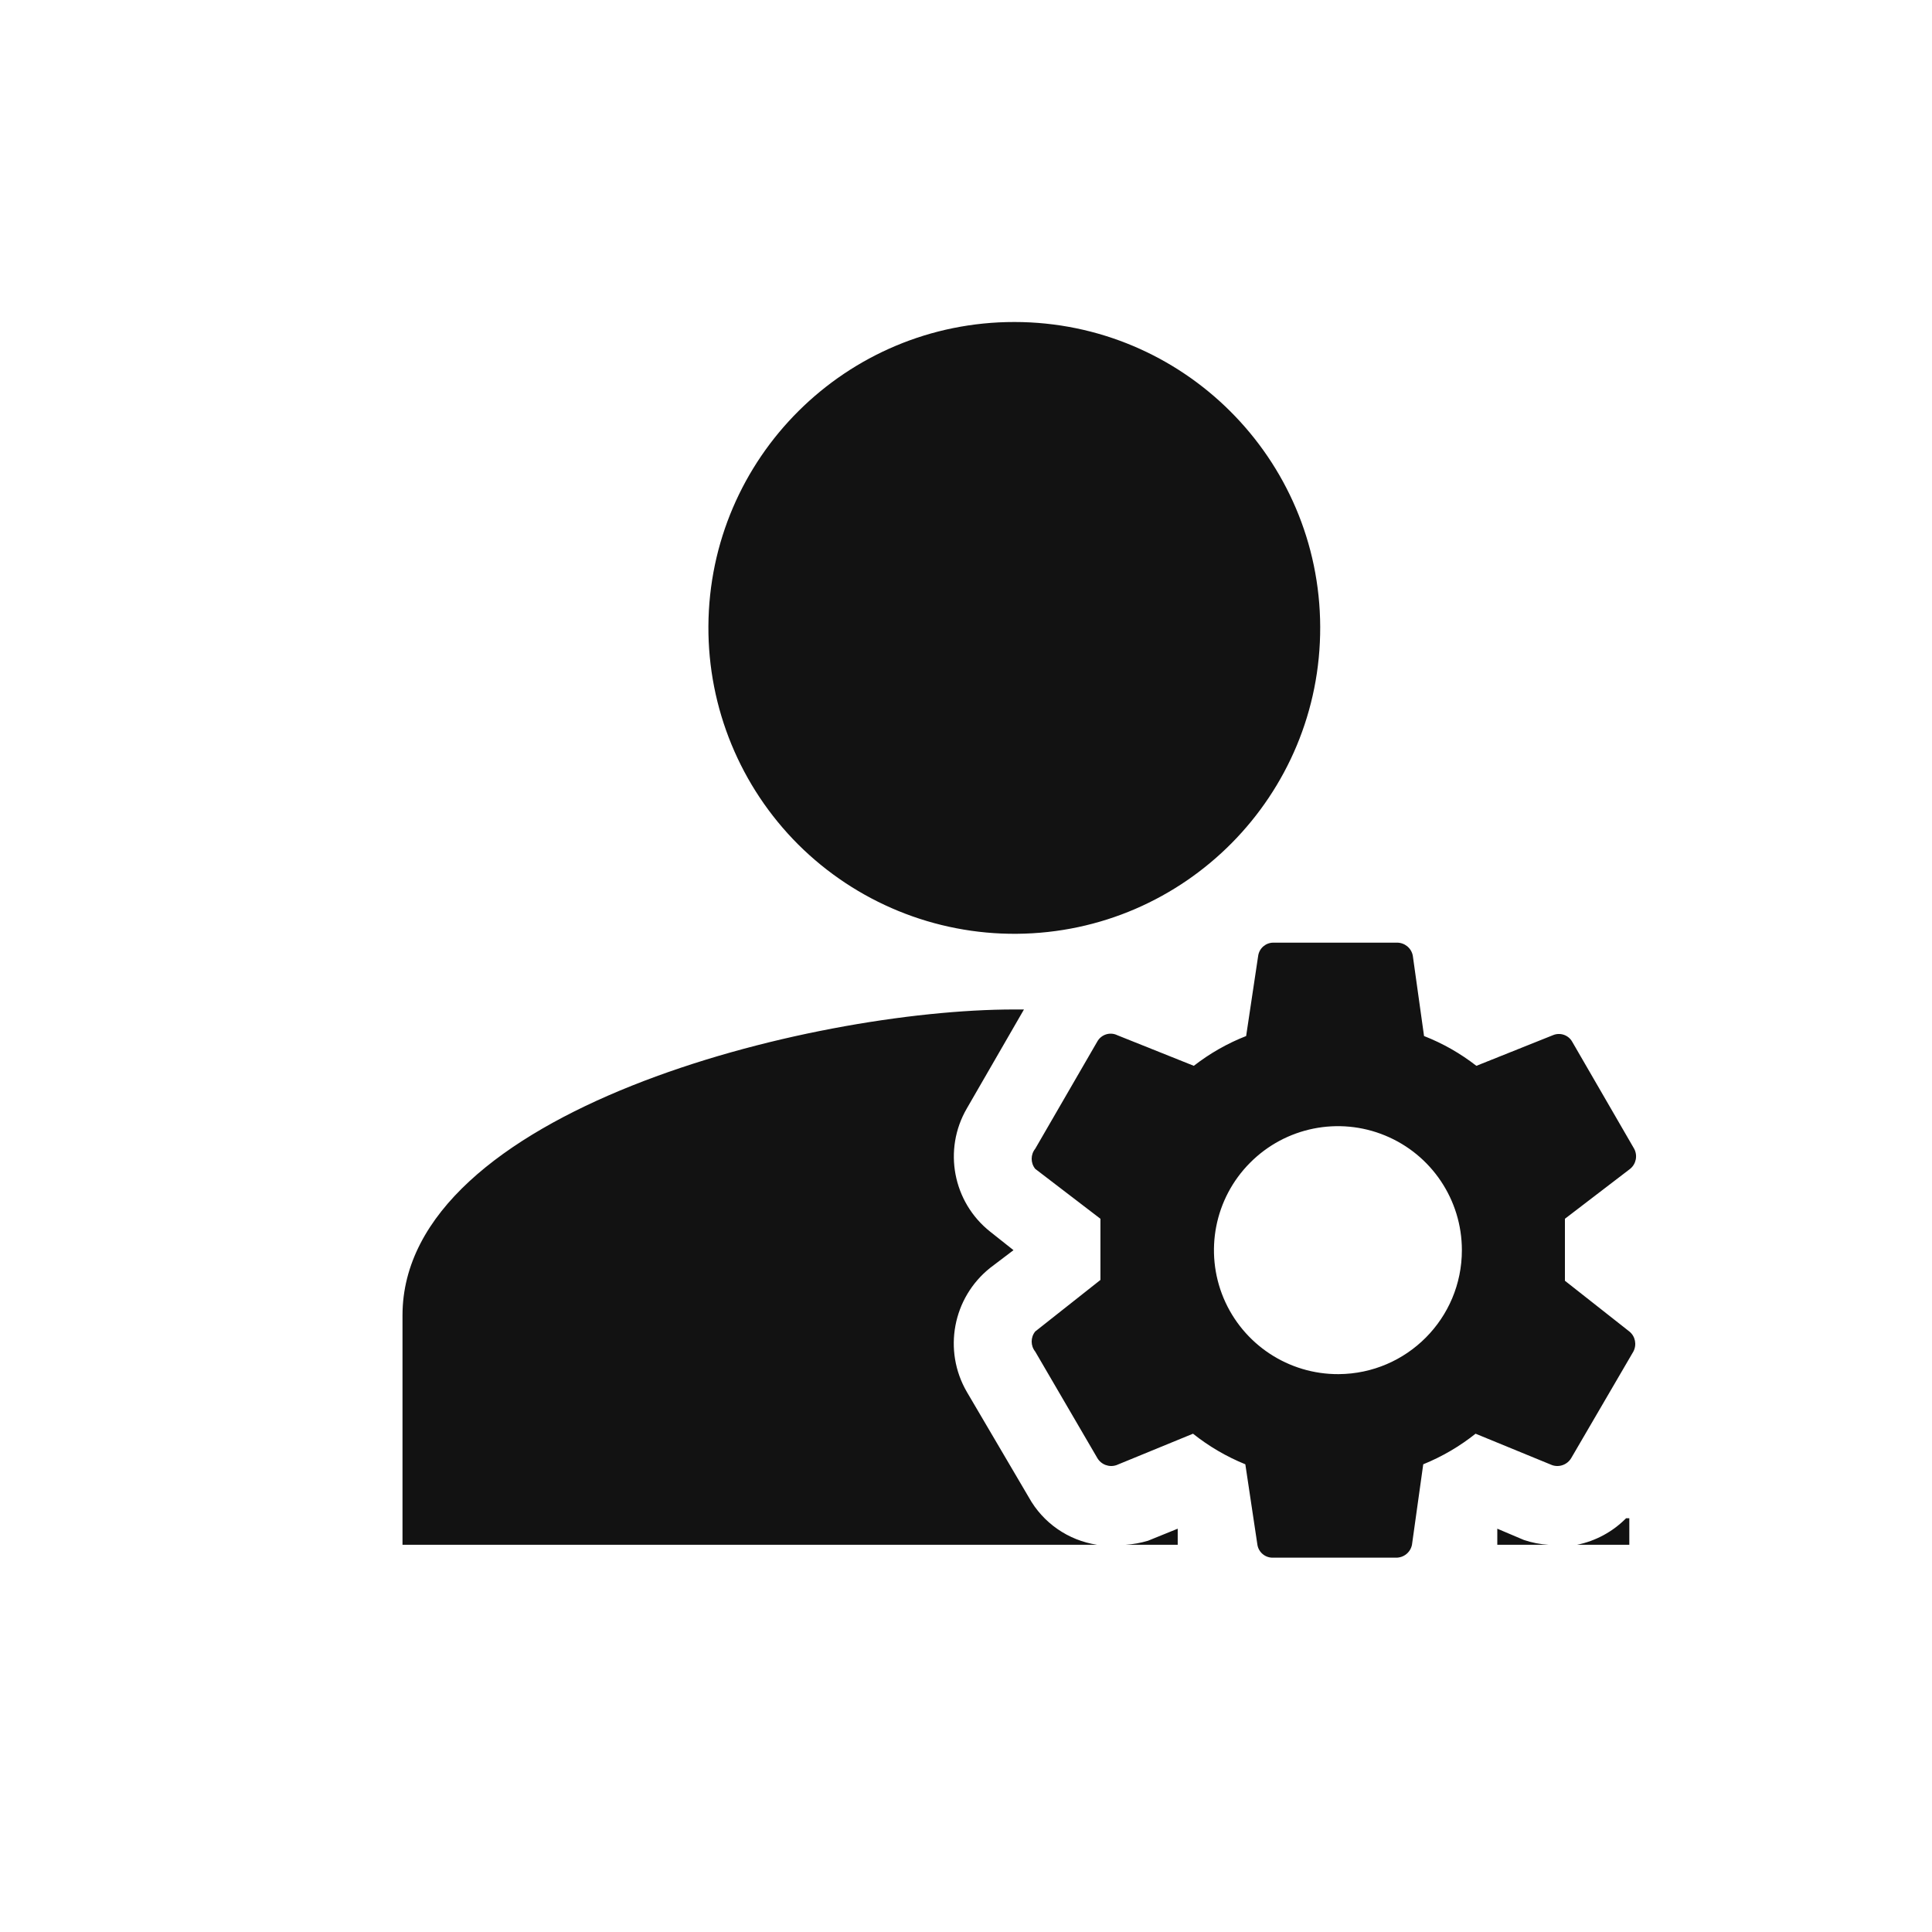 <?xml version="1.0" encoding="UTF-8"?>
<svg width="24px" height="24px" viewBox="0 0 24 24" version="1.1" xmlns="http://www.w3.org/2000/svg" xmlns:xlink="http://www.w3.org/1999/xlink">
    <title>EAC0CD1D-6440-46F8-88CF-6B7DB146031D@1x</title>
    <g id="Symbols" stroke="none" stroke-width="1" fill="none" fill-rule="evenodd">
        <g id="GXFlow/Rol" fill="#121212">
            <path d="M19.44,15.91 L19.44,15.53 L19.44,15.14 L20.25,14.52 C20.325,14.459 20.345,14.354 20.3,14.27 L19.53,12.94 C19.482,12.856 19.379,12.822 19.29,12.86 L18.34,13.24 C18.142,13.086 17.923,12.961 17.69,12.87 L17.55,11.87 C17.531,11.775 17.447,11.708 17.35,11.71 L15.82,11.71 C15.726,11.709 15.645,11.777 15.63,11.87 L15.48,12.87 C15.247,12.961 15.028,13.086 14.83,13.24 L13.88,12.86 C13.789,12.815 13.679,12.851 13.63,12.94 L12.86,14.27 C12.801,14.343 12.801,14.447 12.86,14.52 L13.67,15.14 L13.67,15.53 L13.67,15.9 L12.86,16.54 C12.801,16.613 12.801,16.717 12.86,16.79 L13.63,18.11 C13.678,18.194 13.779,18.232 13.87,18.2 L14.82,17.81 C15.017,17.967 15.236,18.095 15.47,18.19 L15.62,19.19 C15.635,19.283 15.716,19.351 15.81,19.35 L17.34,19.35 C17.437,19.352 17.521,19.285 17.54,19.19 L17.68,18.19 C17.914,18.095 18.133,17.967 18.33,17.81 L19.28,18.2 C19.371,18.232 19.472,18.194 19.52,18.11 L20.29,16.79 C20.335,16.705 20.315,16.6 20.24,16.54 L19.44,15.91 Z M16.63,17.07 C16.006,17.074 15.442,16.701 15.2,16.126 C14.959,15.551 15.088,14.887 15.528,14.445 C15.967,14.002 16.63,13.868 17.207,14.106 C17.784,14.344 18.16,14.906 18.16,15.53 C18.16,16.377 17.477,17.064 16.63,17.07 Z M19.28,19.19 L18.6,19.19 L18.6,18.99 L18.93,19.13 C19.03,19.164 19.134,19.184 19.24,19.19 L19.28,19.19 Z M13.98,19.19 C14.075,19.184 14.169,19.167 14.26,19.14 L14.63,18.99 L14.63,19.19 L13.98,19.19 Z M20.24,18.86 L20.24,19.19 L19.59,19.19 C19.822,19.143 20.034,19.028 20.2,18.86 L20.24,18.86 Z M8.8,7.78 C8.811,5.688 10.511,3.998 12.603,4 C14.695,4.002 16.393,5.695 16.4,7.787 C16.407,9.879 14.722,11.583 12.63,11.6 C11.614,11.608 10.636,11.208 9.916,10.491 C9.197,9.773 8.795,8.796 8.8,7.78 L8.8,7.78 Z M13.63,19.19 L5,19.19 L5,16.34 C5,13.8 10.06,12.54 12.6,12.54 L12.72,12.54 L12.01,13.77 C11.713,14.281 11.837,14.933 12.3,15.3 L12.59,15.53 L12.3,15.75 C11.835,16.121 11.712,16.776 12.01,17.29 L12.78,18.6 C12.956,18.918 13.27,19.136 13.63,19.19 L13.63,19.19 Z" id="b740d319-0065-4237-af5c-0db9f2e7c85b"></path>
        </g>
    </g>
</svg>